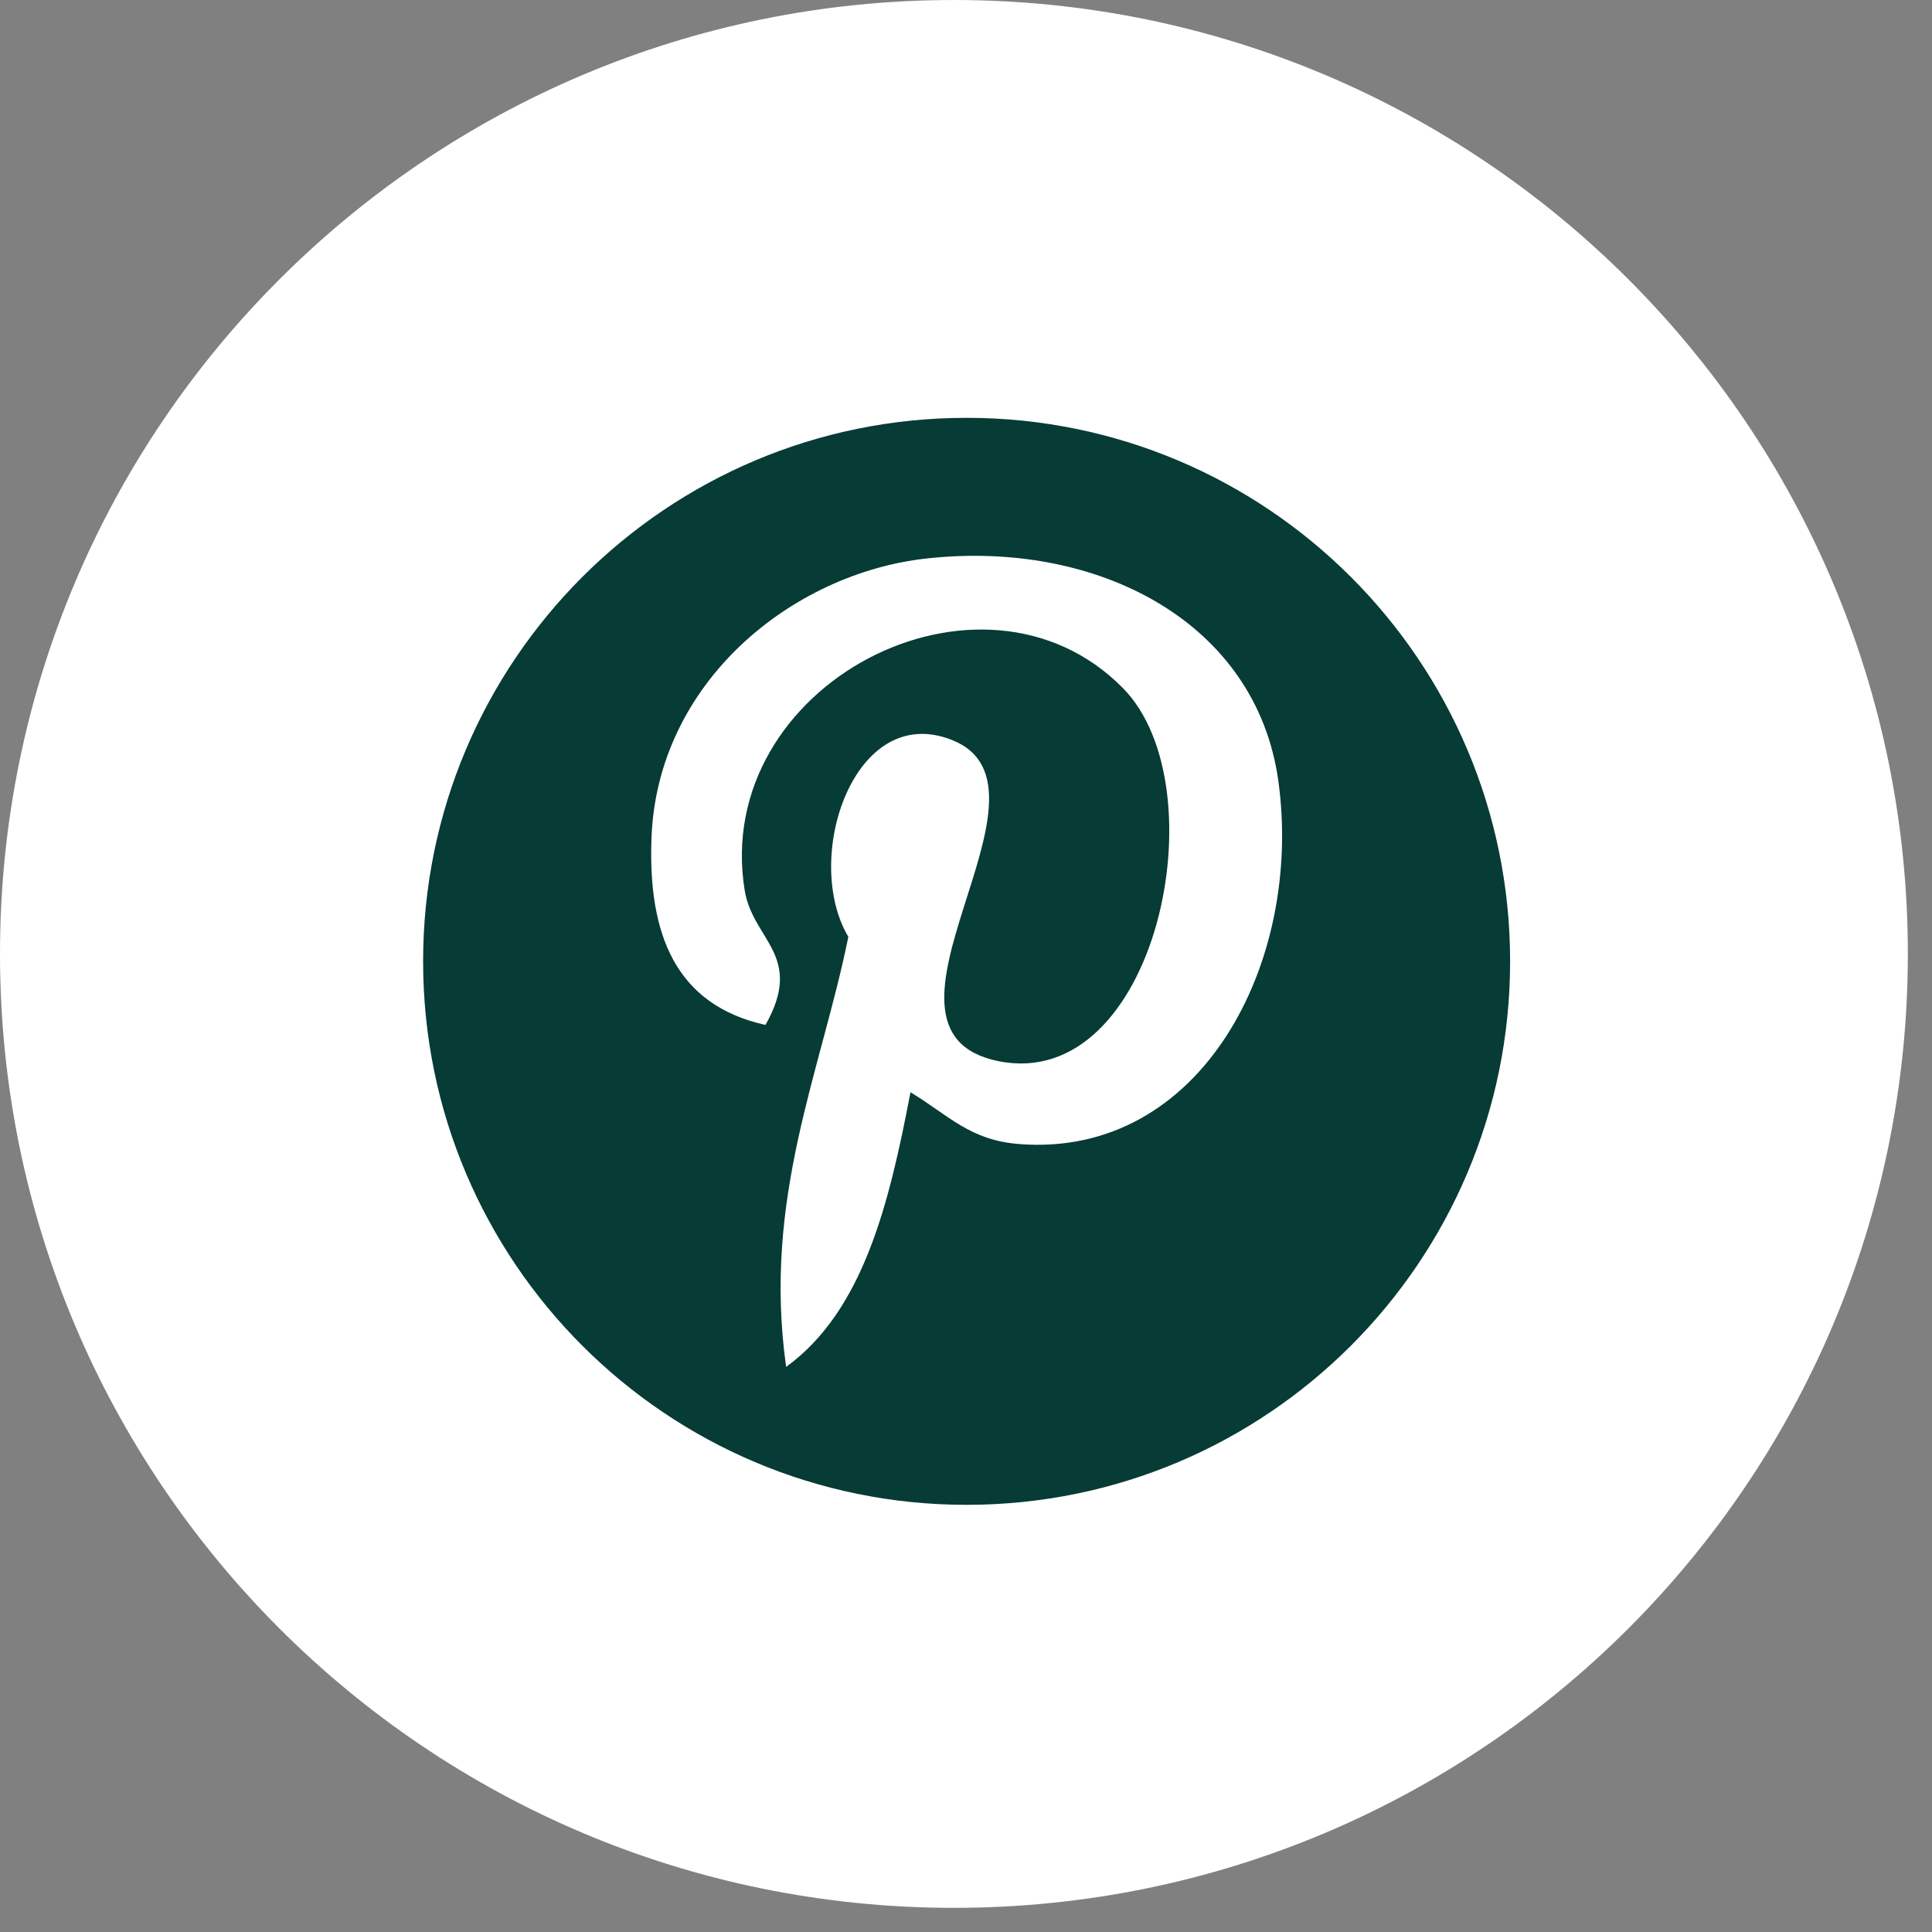 <?xml version="1.0" encoding="UTF-8" standalone="no"?><!DOCTYPE svg PUBLIC "-//W3C//DTD SVG 1.1//EN" "http://www.w3.org/Graphics/SVG/1.1/DTD/svg11.dtd"><svg width="100%" height="100%" viewBox="0 0 30 30" version="1.1" xmlns="http://www.w3.org/2000/svg" xmlns:xlink="http://www.w3.org/1999/xlink" xml:space="preserve" xmlns:serif="http://www.serif.com/" style="fill-rule:evenodd;clip-rule:evenodd;stroke-linejoin:round;stroke-miterlimit:1.414;"><rect x="0" y="0" width="30" height="30" fill="#808080" stroke="none"/><g><path d="M29.625,14.812c0,8.181 -6.632,14.813 -14.813,14.813c-8.18,0 -14.812,-6.632 -14.812,-14.813c0,-8.181 6.632,-14.812 14.813,-14.812c8.18,0 14.812,6.631 14.812,14.812" style="fill:#fff;fill-rule:nonzero;"/><path d="M15.828,17.765c-0.767,-0.059 -1.089,-0.44 -1.69,-0.805c-0.331,1.734 -0.734,3.396 -1.931,4.265c-0.369,-2.621 0.543,-4.589 0.966,-6.678c-0.722,-1.215 0.087,-3.66 1.608,-3.057c1.874,0.741 -1.621,4.516 0.725,4.988c2.449,0.492 3.45,-4.251 1.931,-5.793c-2.195,-2.227 -6.389,-0.051 -5.874,3.138c0.126,0.779 0.932,1.015 0.323,2.092c-1.405,-0.312 -1.824,-1.42 -1.77,-2.897c0.086,-2.418 2.172,-4.111 4.263,-4.345c2.646,-0.296 5.129,0.972 5.472,3.46c0.385,2.809 -1.195,5.851 -4.023,5.632m-0.819,-11.277c-4.661,0 -8.439,3.778 -8.439,8.44c0,4.661 3.778,8.439 8.439,8.439c4.662,0 8.44,-3.778 8.44,-8.439c0,-4.662 -3.778,-8.44 -8.44,-8.44" style="fill:#063b36;fill-rule:nonzero;"/></g></svg>